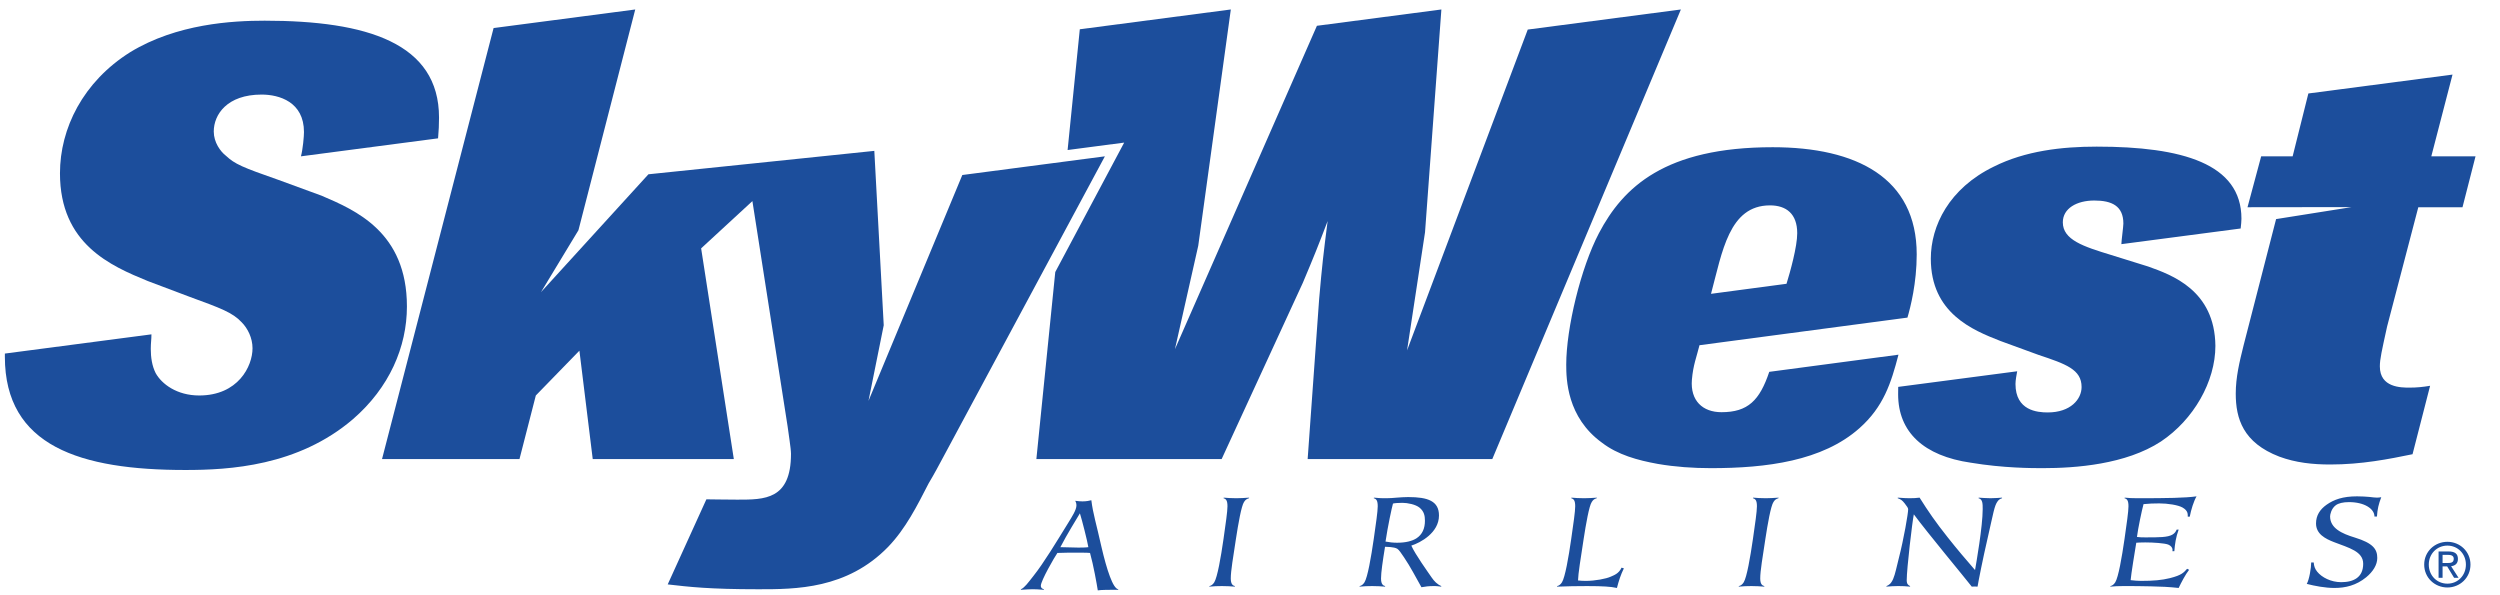 <svg xmlns="http://www.w3.org/2000/svg" width="770.643" height="183.489" viewBox="0 0 203.899 48.548"><defs><clipPath id="a" clipPathUnits="userSpaceOnUse"><path d="M814.5 666h324V-18h-324z"/></clipPath><clipPath id="b" clipPathUnits="userSpaceOnUse"><path d="M893.97 345.954h169.92v-86.92H893.97z"/></clipPath><clipPath id="c" clipPathUnits="userSpaceOnUse"><path d="M893.97 259.034h169.924v86.92H893.97z"/></clipPath><clipPath id="d" clipPathUnits="userSpaceOnUse"><path d="M892.97 346.954h209.51v-88.92H892.97z"/></clipPath><clipPath id="e" clipPathUnits="userSpaceOnUse"><path d="M892.97 258.034h209.511v88.92H892.97z"/></clipPath><clipPath id="f" clipPathUnits="userSpaceOnUse"><path d="M72.63 176.777h60.03v-17.28H72.63z"/></clipPath><clipPath id="g" clipPathUnits="userSpaceOnUse"><path d="M72.63 176.777h60.03v-17.28H72.63z"/></clipPath><clipPath id="h" clipPathUnits="userSpaceOnUse"><path d="M146.34 176.777h60.03v-17.28h-60.03z"/></clipPath><clipPath id="i" clipPathUnits="userSpaceOnUse"><path d="M146.34 176.778h60.03v-17.281h-60.03z"/></clipPath><clipPath id="j" clipPathUnits="userSpaceOnUse"><path d="M146.34 159.497h60.03v17.281h-60.03z"/></clipPath><clipPath id="k" clipPathUnits="userSpaceOnUse"><path d="M619.567 177.442h71v-72h-71z"/></clipPath><clipPath id="l" clipPathUnits="userSpaceOnUse"><path d="M618.567 176.442h77v-78h-77z"/></clipPath><clipPath id="m" clipPathUnits="userSpaceOnUse"><path d="M624.567 159.442h80v-79h-80z"/></clipPath><clipPath id="n" clipPathUnits="userSpaceOnUse"><path d="M731.213 484.797h60v-70h-60z"/></clipPath><clipPath id="o" clipPathUnits="userSpaceOnUse"><path d="M558.567 188.442h41v-42h-41z"/></clipPath><clipPath id="p" clipPathUnits="userSpaceOnUse"><path d="M555.567 187.442h41v-41h-41z"/></clipPath><clipPath id="q" clipPathUnits="userSpaceOnUse"><path d="M570.567 231.442h82v-79h-82z"/></clipPath><clipPath id="r" clipPathUnits="userSpaceOnUse"><path d="M583.567 231.442h80v-84h-80z"/></clipPath><clipPath id="s" clipPathUnits="userSpaceOnUse"><path d="M574.567 208.442h82v-83h-82z"/></clipPath><clipPath id="t" clipPathUnits="userSpaceOnUse"><path d="M559.567 246.442h147v-147h-147z"/></clipPath><clipPath id="u" clipPathUnits="userSpaceOnUse"><path d="M576.888 228.122h112v-111h-112z"/></clipPath><clipPath id="v" clipPathUnits="userSpaceOnUse"><path d="M596.567 208.442h90v-91h-90z"/></clipPath><clipPath id="w" clipPathUnits="userSpaceOnUse"><path d="M523.567 286.442h257v-258h-257z"/></clipPath><clipPath id="x" clipPathUnits="userSpaceOnUse"><path d="M598.567 195.442h96v-95h-96z"/></clipPath><clipPath id="y" clipPathUnits="userSpaceOnUse"><path d="M508.567 281.442h259v-260h-259z"/></clipPath><clipPath id="z" clipPathUnits="userSpaceOnUse"><path d="M537.567 265.442h262v-258h-262z"/></clipPath><clipPath id="A" clipPathUnits="userSpaceOnUse"><path d="M684.567 150.442h138v-137h-138z"/></clipPath><clipPath id="B" clipPathUnits="userSpaceOnUse"><path d="M697.567 148.442h120v-119h-120z"/></clipPath><clipPath id="C" clipPathUnits="userSpaceOnUse"><path d="M660.19 164.459h597.6v-83.52h-597.6z"/></clipPath><clipPath id="D" clipPathUnits="userSpaceOnUse"><path d="M0 0h5757.32v1353.67H0z"/></clipPath></defs><g clip-path="url(#D)" fill="#1c4e9c" transform="matrix(.035 0 0 -.035 .397 48.151)"><path d="M5691.66 63.762c7.91 0 14.9.566 14.9 10.02 0 7.577-6.87 8.98-13.36 8.98h-12.67v-19zm-11.13-34.512h-9.32v61.422h23.38c14.59 0 21.72-5.352 21.72-17.461 0-11-6.88-15.79-15.92-16.922l17.44-27.039h-10.43l-16.17 26.629h-10.7zm11.27-13.602c24.06 0 43.1 18.84 43.1 44.473 0 25.2-19.04 44.211-43.1 44.211-24.34 0-43.38-19.012-43.38-44.21 0-25.634 19.04-44.474 43.38-44.474zm-54.09 44.473c0 30.55 24.79 53.07 54.09 53.07 29.04 0 53.75-22.52 53.75-53.07 0-30.871-24.71-53.383-53.75-53.383-29.3 0-54.09 22.512-54.09 53.383M2505.14 179.539c-7.34-12.41-30.14-48.969-45.54-78.848 6.54-.351 35.85-.98 41.65-.98 3.89 0 17.38 0 23.56.98-2.29 14.438-14.72 63.059-19.67 78.848zM2367.82 2.679c8.41 3.692 16.56 15.141 28.46 30.22 24.71 30.863 55.23 81.882 81.41 124.152 9.29 15.109 19.35 30.539 19.35 40.961 0 5.027-1.59 8.328-2.74 10.726 2.74-.34 6.18-.699 9.29-1.019 3.46 0 6.12-.34 7.72-.34 9.62 0 16.19 1.703 20.44 2.703 3.82-31.211 11.97-56.41 23.51-108.41 12.34-53.34 27-98 39.36-98.992l-.39-1.348h-14.26c-2.73 0-26.25 0-33.18-1.332-2.3 14.79-10.07 58.7-18.09 87.23-5.48.692-24.72.692-36.69.692-2.66 0-26.23 0-39.36-.691-6.55-9.36-38.59-64.77-38.59-76.47 0-6.761 6.18-7.73 7.31-8.081l-.38-1.348c-9.23.996-22.73 1.348-26.24 1.348-4.2 0-18.09-.64-27.38-1.348l.45 1.348M2806.96 10.031c4.27 1.008 7.76 3.38 11.22 8.719 7.31 11.75 15.47 58.371 21.58 101.012 5.03 35.226 9.23 64.109 9.23 76.179 0 13.758-3.43 17.129-9.23 18.797l.38 1.364c8.85-.704 17.39-1.364 29.74-1.364 7.33 0 21.58.66 29.69 1.364l-.39-1.364c-5.35-1.668-8.09-3.316-11.59-8.738-6.18-9-13.5-51.012-18.91-86.238-6.51-42.64-11.99-74.473-11.99-91.922 0-14.8 5.86-16.8 9.68-17.809l-.39-1.34c-9.61.707-17.3 1.34-29.72 1.34-10.01 0-20.01-.36-29.69-1.34l.39 1.34M3244.24 111.039c20.45 0 35.15 4.031 44.84 10.063 14.26 9.109 20.06 23.507 20.06 41.277 0 11.402-1.97 21.492-12.36 30.23-9.28 7.731-28.23 11.391-40.12 11.391-8.87 0-18.16-.68-21.97-1.68-2.74-9.711-11.98-52.308-17.39-88.57 8.85-1.711 17.7-2.711 26.94-2.711zm-87.21-101.008c4.28 1.008 7.74 3.38 11.23 8.719 7.33 11.75 15.41 58.371 21.6 101.012 5.02 35.226 9.28 64.109 9.28 76.179 0 13.758-3.42 17.129-9.28 18.797l.43 1.364c4.59-.352 8.85-.704 12.74-1.02 4.2-.344 10.39-.344 16.95-.344 7.38 0 15.02.66 23.57 1.364 8.44.636 17.31 1.339 26.61 1.339 46.25 0 71.72-9.441 71.72-42.953 0-40.277-43.19-63.449-64.46-70.156 8.91-20.152 38.28-61.082 47.52-74.492 5.78-8.41 12.74-15.75 22.4-19.809l-.43-1.34c-1.91.309-5.03.707-8.08.98-3.09.36-6.58.36-10 .36-9.67 0-19.32-1.031-27.83-2.691-13.5 23.832-25.43 47.332-40.47 69.492-6.98 10.078-11.25 17.117-15.84 20.137-7.8 4.66-25.08 4.32-28.54 4.66-5.43-33.55-9.31-60.008-9.31-73.79 0-14.8 5.8-16.8 9.7-17.808l-.39-1.34c-9.69.707-17.38 1.34-29.76 1.34-9.98 0-19.98-.36-29.67-1.34l.31 1.34M3772.73 51.332c-7.32-14.8-11.97-29.21-16.17-45.703-7.77 1.71-15.86 2.742-26.23 3.371-10.84.672-23.94 1.031-43.26 1.031-23.16 0-47.44-.36-70.18-1.34l.4 1.34c4.19 1.008 7.69 3.38 11.13 8.719 7.32 11.75 15.47 58.371 21.58 101.012 5.06 35.226 9.3 64.109 9.3 76.179 0 13.758-3.5 17.129-9.3 18.797l.47 1.364c8.83-.704 17.3-1.364 29.67-1.364 7.32 0 21.66.66 29.74 1.364l-.47-1.364c-5.41-1.668-8.06-3.316-11.5-8.738-6.17-9-13.5-51.012-18.93-86.238-6.93-44.934-12.73-81.184-13.12-96.64 5.8-.68 11.91-1 18.09-1 22.05 0 47.51 5 57.91 9.75 7.3 3.347 18.9 6.706 25.46 21.116l5.41-1.656M4040.68 10.031c4.34 1.008 7.78 3.38 11.29 8.719 7.25 11.75 15.33 58.371 21.51 101.012 5.09 35.226 9.29 64.109 9.29 76.179 0 13.758-3.49 17.129-9.29 18.797l.39 1.364c8.9-.704 17.38-1.364 29.74-1.364 7.33 0 21.59.66 29.75 1.364l-.39-1.364c-5.41-1.668-8.15-3.316-11.58-8.738-6.18-9-13.58-51.012-18.93-86.238-6.48-42.64-11.97-74.473-11.97-91.922 0-14.8 5.8-16.8 9.63-17.809l-.33-1.34c-9.67.707-17.39 1.34-29.73 1.34-10.06 0-20.08-.36-29.69-1.34l.31 1.34M4384.69 10.031c5.41 2.36 10.43 5.059 15.47 16.43 4.96 11.41 8.47 29.898 13.04 47.66 11.98 46.309 21.98 105.379 21.98 114.809 0 3.039-2.66 6.691-8.09 13.75-6.11 7.718-9.22 9.402-16.19 12.058v1.364c10.08-1.02 23.9-1.364 27.42-1.364 7.75 0 17.75.344 23.5 1.364 20.06-31.891 37.05-56.731 65.58-92.602 21.27-26.879 42.87-52.379 63.64-76.18 2.73 15.77 17.83 101.34 17.83 142.262 0 12.09 0 22.859-9.69 25.156l.37 1.364c4.67-.352 18.16-1.364 27.4-1.364 8.93 0 23.95 1.012 27.01 1.364v-1.364c-5.74-1.668-8.47-4.699-10.39-7.359-7.69-10.379-9.61-26.508-23.1-85.258-11.23-48.312-21.66-101.32-23.58-113.43-2.36.309-4.25.309-6.56.309-2.36 0-4.65 0-6.93-.309-17.79 22.84-102.23 124.168-135.02 168.481-3.54-17.141-16.56-126.543-16.56-153.711 0-9.371 4.2-11.75 8-13.43l-.31-1.34c-9.3.98-18.53 1.34-27.83 1.34-9.24 0-18.54-.633-27.38-1.34l.39 1.34M5089.86 47.95c-8.92-11.419-18.55-30.212-24.33-42.321-21.21 2.383-42.85 3.371-64.85 3.77-21.58.632-43.61.632-64.82.632-10.02 0-20.08-.36-29.69-1.34l.39 1.34c4.26 1.008 7.7 3.38 11.19 8.719 7.33 11.75 15.43 58.371 21.61 101.012 5.03 35.226 9.23 64.109 9.23 76.179 0 13.758-3.43 17.129-9.23 18.797l.39 1.364c4.64-.352 8.84-.704 13.49-1.02 5.04 0 10.06-.344 16.23-.344 69.83 0 111.1.66 137.72 4.383-6.58-11.422-12.76-31.211-15.8-47.332h-4.65c0 6.063.76 13.75-11.99 21.16-10.37 6.02-34.69 9.731-54.38 9.731-12.36 0-24.65-.36-36.7-1.7-3.81-13.41-13.04-57.73-15.33-76.48 6.11-1 13.44-1 19.61-1 32.42 0 51.72 0 62.85 6.328 5.88 3.383 8.16 7.422 10.08 11.762h4.65c-6.57-17.801-8.85-33.91-10.06-50.34h-4.67c.47 1 .47 2.328.47 3.332 0 4.719-3.52 9.457-10.02 12.129-8.54 3.301-34.77 5.039-53.69 5.039-8.09 0-16.93-.391-20.82-.711-2.66-16.09-12.35-75.168-13.13-87.219 8.17-1.02 17.39-1.699 24.34-1.699 28.53 0 48.22 1.7 67.13 6.379 28.16 7.07 32.42 13.41 40.13 21.82l4.65-2.37M5521.8 172.121c0 18.09-23.56 33.57-59.42 33.57-13.88 0-24.67-2.691-30.82-7.402-10.45-7.699-13.14-21.828-13.14-25.828 0-27.211 26.56-39.961 57.46-49.301 42.87-13.148 52.48-27.21 52.48-47.7 0-16.1-10-31.87-25.84-44.96-23.13-18.79-47.85-24.871-74.08-24.871-21.58 0-46.29 4.742-64.4 9.46 5.73 9.372 10.37 37.552 10.37 49.993h5.82c.75-8.723 2.66-14.762 8.09-21.492 10.76-13.43 32.32-24.48 55.96-24.48 29.31 0 51.27 11.39 51.27 42.972 0 28.828-33.17 36.918-67.87 50.297-20.82 8.051-42.04 19.133-42.04 43.621 0 18.488 9.22 32.59 24.26 43.32 17.4 12.379 38.23 19.801 71.41 19.801 11.19 0 20.82-.699 28.51-1.359 8.15-1.024 14.34-1.66 18.17-1.66 3.06 0 8.08.636 9.67 1.019-6.18-16.422-8.91-27.539-10.06-45h-5.8M2231.13 967.93l-218.64-526.266 35.5 176.16-21.94 406.346-297.53-30.861-228.87-23.692-250.33-274.597 87.25 144.203 132.36 514.447-330.09-43.28L878.883 306h320.307l38.08 148.152 101.58 104.414L1369.88 306h328.78l-76.16 490.977 119.45 110.14 82.03-524.867c1.45-12.754 7.91-51.289 7.91-63.961 0-107.25-61.49-106.867-125.01-106.867-36.64 0-53.41.769-72.16.769l-90.13-198.27c49.36-5.66 95.92-11.292 211.6-11.292 86.05 0 206.05 0 302.02 98.73 40.9 42.43 67.71 95.981 94.52 148.211 12.7 21.149 23.97 42.309 35.26 63.469l375.34 698.421-332.2-43.53M1009.47 1053.4c1.57 16.43 2.24 33.38 2.24 48.38 0 173.56-167.909 225.75-406.378 225.75-74.789 0-204.625-7.05-313.277-73.38-110.039-69.1-163.657-177.76-163.657-282.209 0-165.046 118.543-215.781 204.625-251.097l97.348-36.715c73.359-26.793 100.172-36.703 121.344-59.281 14.101-14.094 25.387-36.641 25.387-60.645 0-42.297-33.86-110.051-124.168-110.051-52.227 0-87.52 26.797-101.586 52.207-8.489 16.887-11.336 36.692-11.336 56.438 0 14.082 1.547 21.16 1.547 33.828L0 551.828v-7.371C0 335.66 176.371 280.539 420.453 280.539c101.59 0 262.481 8.531 390.879 118.574 84.609 73.379 125.57 167.891 125.57 262.473 0 173.543-119.914 224.305-198.957 258.187l-100.218 36.696c-84.625 29.64-101.536 36.683-122.707 56.431-12.731 9.87-28.235 31.04-28.235 56.43 0 39.52 31.031 86.04 111.5 86.04 40.895 0 98.727-16.88 98.727-87.42 0-9.93-2.563-39.51-7.051-56.49l319.509 41.94"/><path d="M2608.3 1043.44l-131.84-17.3 28.44 281.39 351.92 46.14-75.92-550.561-54.36-241.203 330.9 753.744 290.04 38.02-37.97-517.139c-.04-.633-.04-1.168-.12-1.84l-41.91-275.48 281.27 747.649 356.84 46.81L3466.13 306h-430.29l26.76 372.477c7.13 81.855 9.92 104.429 19.8 182.078-22.61-59.301-31.07-80.508-57.83-143.95L2835.42 306h-431.74l44.03 435.828 160.59 301.612M4113.16 897.168c38.09 0 63.52-19.68 63.52-64.863 0-31.438-16.31-89.91-24.98-117.86l-175.92-23.382c26.23 97.542 41.86 206.105 137.38 206.105zm-1.66-387.926c-22.3-66.496-49.66-94.023-111.32-94.023-43.81 0-72.99 26.824-68.93 75.703 2.81 34.16 11.17 53.73 17.66 80.371l484.61 64.336c7.09 23.992 21.6 80.976 21.6 147.277 0 178.867-140.94 249.774-335.53 249.774-251.19 0-348.52-93.125-405-200.375-42.23-80.446-76.17-221.551-76.17-306.207 0-33.86 1.48-122.766 83.3-181.977 36.7-28.25 83.24-40.961 129.86-49.391 40.84-7.07 83.21-9.91 124.14-9.91 129.24 0 259.79 16.602 345.9 93.082 56.17 49.844 73.75 104.934 91.02 171.34l-301.14-40M4994.51 754.691l-86.11 26.813c-64.85 19.75-112.81 35.285-112.81 76.184 0 32.476 32.5 50.781 73.34 50.781 40.93 0 67.75-12.66 67.75-53.625 0-7.039-4.65-40.985-4.65-48.055l277.99 36.496c1.03 8.93 1.8 17.32 1.8 22.86 0 128.414-138.27 167.925-337.25 167.925-81.84 0-166.48-9.9-239.78-46.59-104.52-50.792-146.8-138.199-146.8-214.441 0-127 97.36-166.504 162.26-191.902l88.93-32.481c63.44-21.152 100.12-33.82 100.12-74.738 0-28.25-25.34-59.266-78.97-59.266-24.02 0-75.04 4.207-75.04 66.297 0 8.489 2.56 22.551 3.97 29.629l-277.27-36.375c-.23-5.449-.17-11.074-.17-17.265 0-88.34 59.98-143.618 169.29-159.407 76.18-12.711 143.85-12.711 167.87-12.711 76.23 0 193.31 8.512 275.22 62.078 76.15 50.809 126.93 139.727 126.93 222.899-1.42 129.871-101.6 165.164-156.62 184.894M5468.55 893.129l-175.97-27.938-75.67-293.929c-9.86-39.512-18.34-74.805-18.34-112.852 0-57.898 16.9-114.289 101.55-146.75 38.18-14.129 77.61-18.328 118.55-18.328 73.38 0 136.9 12.668 191.86 23.957l40.95 159.461c-16.95-2.832-31.03-4.258-47.91-4.258-19.84 0-69.21 0-69.21 49.414 0 16.926 4.25 35.215 16.93 93.125l72.67 277.782h102.99l30.37 118.647h-103.04l49.43 190.47-335.92-44.01-36.62-146.46h-73.36l-31.83-118.647 242.57.316"/></g></svg>